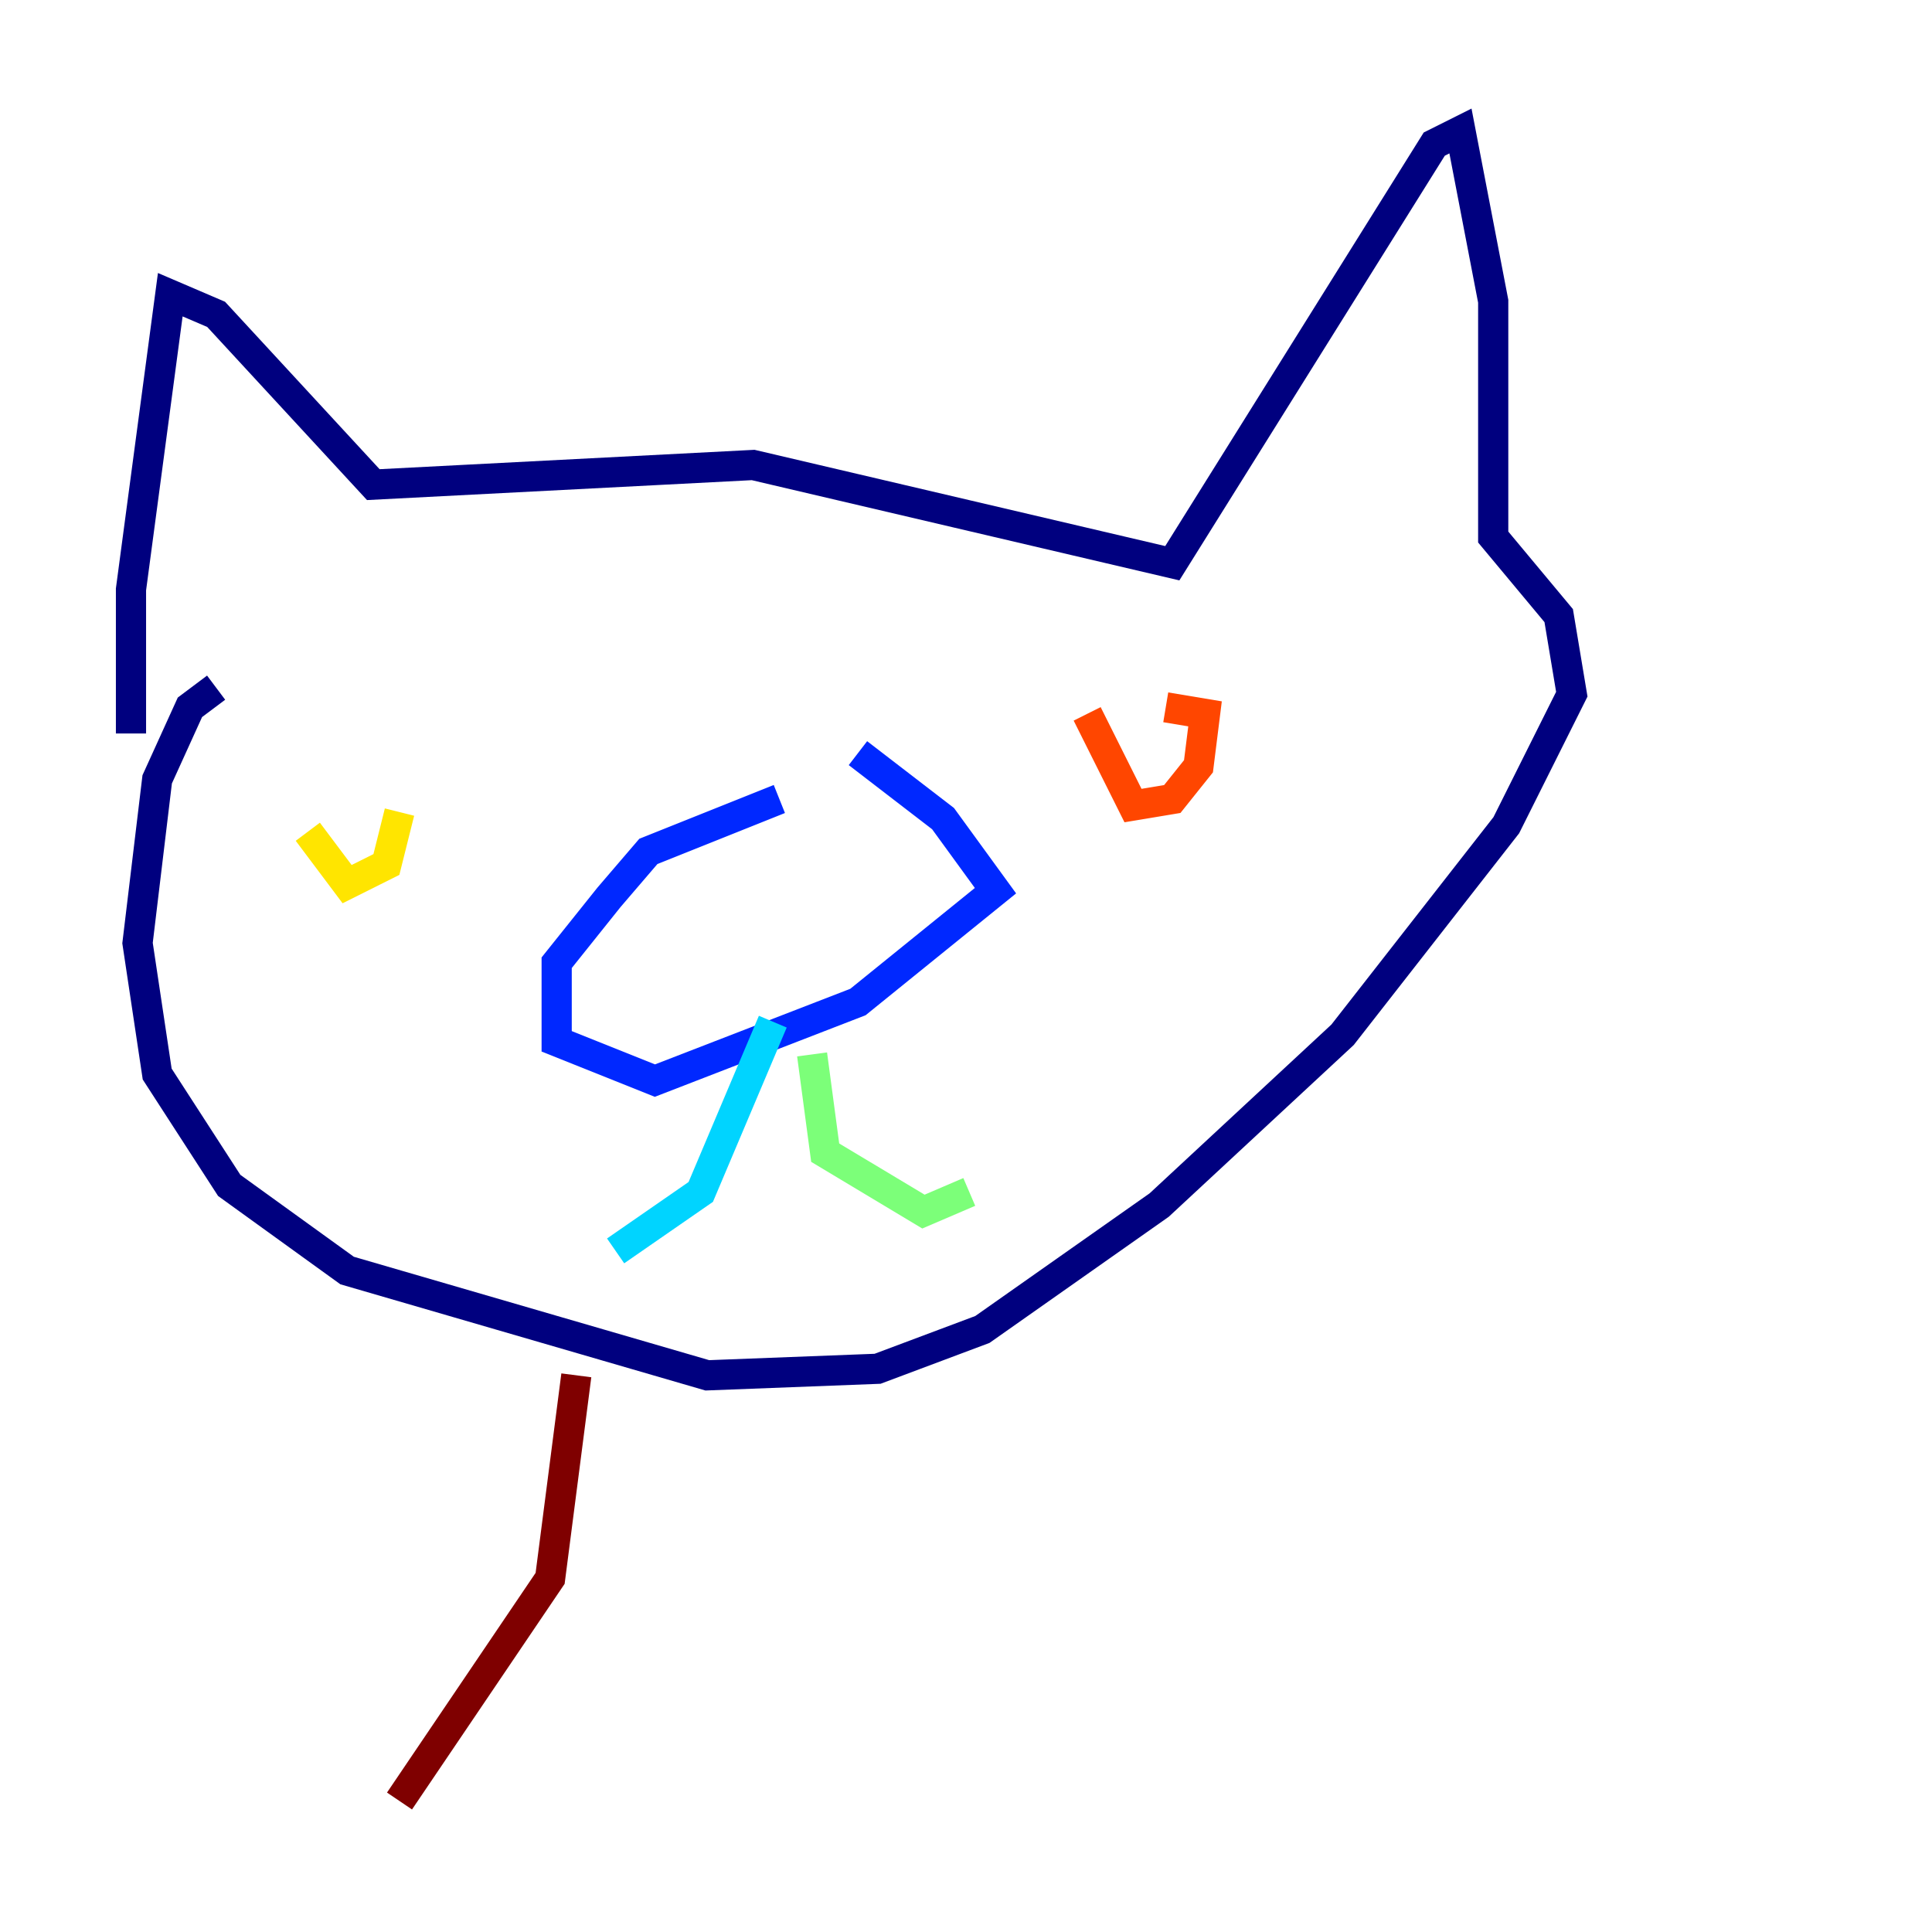 <?xml version="1.0" encoding="utf-8" ?>
<svg baseProfile="tiny" height="128" version="1.2" viewBox="0,0,128,128" width="128" xmlns="http://www.w3.org/2000/svg" xmlns:ev="http://www.w3.org/2001/xml-events" xmlns:xlink="http://www.w3.org/1999/xlink"><defs /><polyline fill="none" points="8.678,48.597 8.678,39.051 11.281,19.525 14.319,20.827 24.732,32.108 49.898,30.807 77.668,37.315 95.024,9.546 96.759,8.678 98.929,19.959 98.929,35.58 103.268,40.786 104.136,45.993 99.797,54.671 88.949,68.556 76.8,79.837 65.085,88.081 58.142,90.685 46.861,91.119 22.997,84.176 15.186,78.536 10.414,71.159 9.112,62.481 10.414,51.634 12.583,46.861 14.319,45.559" stroke="#00007f" stroke-width="2" /><polyline fill="none" points="51.634,52.936 42.956,56.407 40.352,59.444 36.881,63.783 36.881,68.99 43.39,71.593 56.841,66.386 65.953,59.01 62.481,54.237 56.841,49.898" stroke="#0028ff" stroke-width="2" /><polyline fill="none" points="51.2,67.688 46.427,78.969 40.786,82.875" stroke="#00d4ff" stroke-width="2" /><polyline fill="none" points="53.803,69.858 54.671,76.366 61.18,80.271 64.217,78.969" stroke="#7cff79" stroke-width="2" /><polyline fill="none" points="20.393,55.105 22.997,58.576 25.6,57.275 26.468,53.803" stroke="#ffe500" stroke-width="2" /><polyline fill="none" points="72.027,47.295 75.064,53.37 77.668,52.936 79.403,50.766 79.837,47.295 77.234,46.861" stroke="#ff4600" stroke-width="2" /><polyline fill="none" points="38.183,91.119 36.447,104.57 26.468,119.322" stroke="#7f0000" stroke-width="2" /></svg>